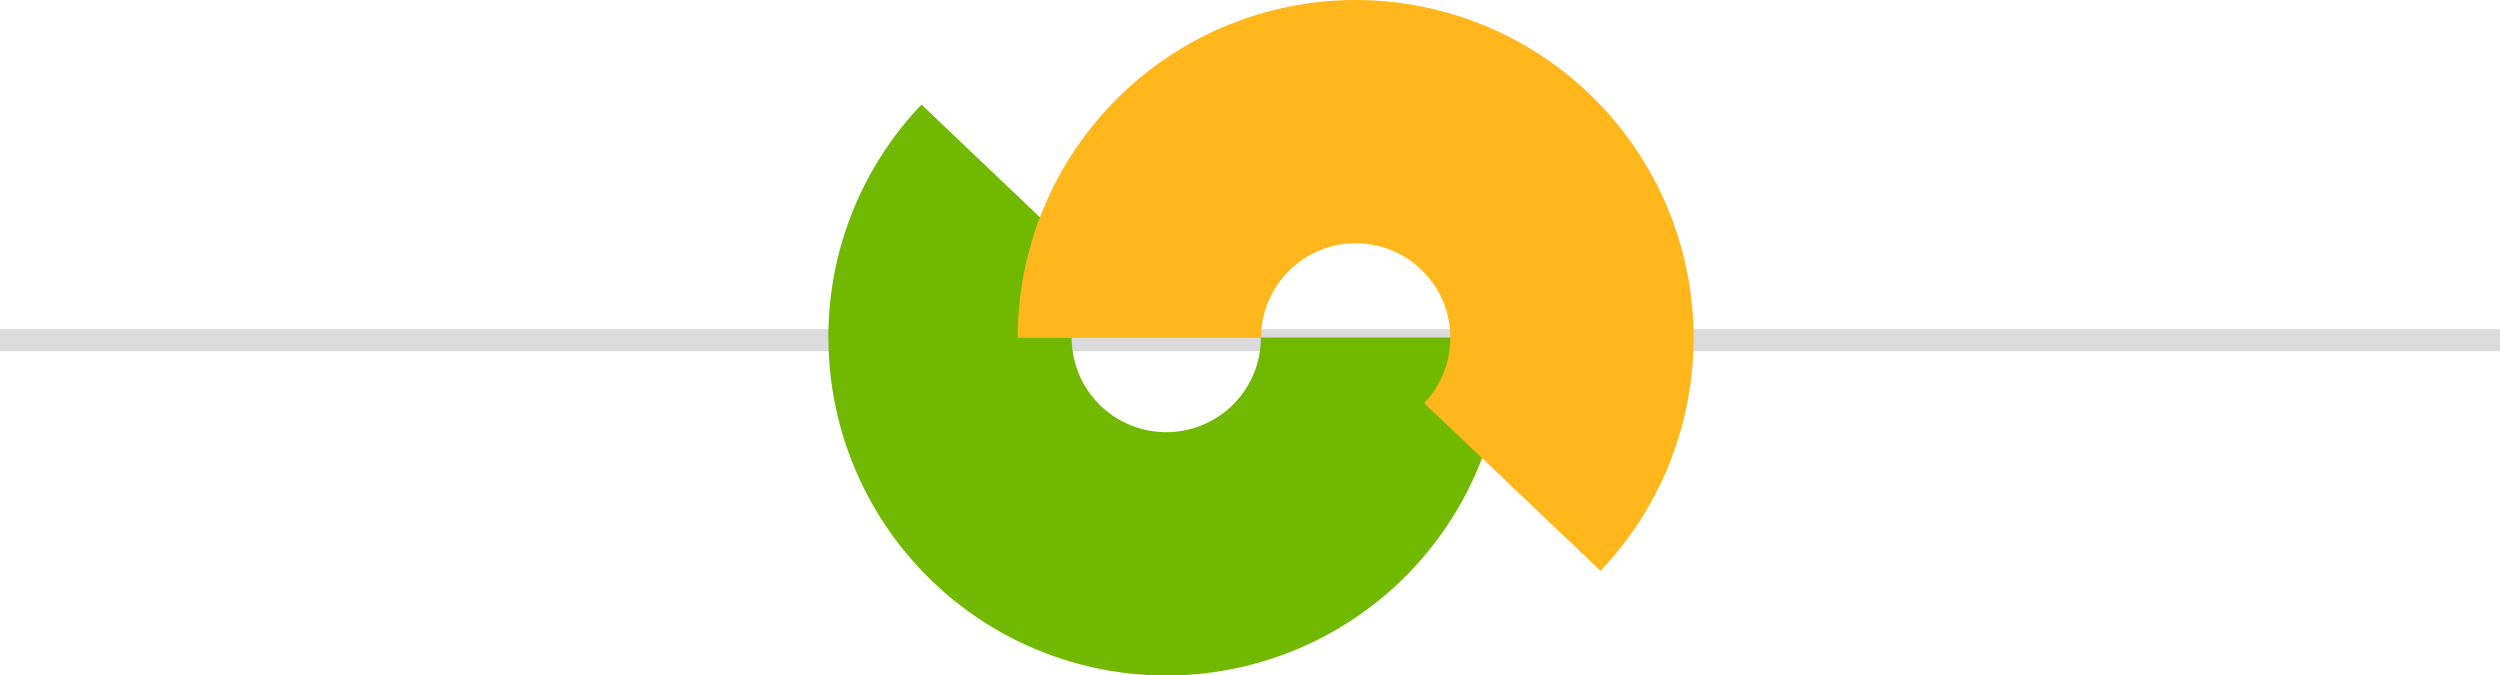 <svg xmlns="http://www.w3.org/2000/svg" width="114" height="30.802" viewBox="0 0 114 30.802">
  <g id="Group_1715" data-name="Group 1715" transform="translate(114) rotate(90)">
    <line id="Line_28" data-name="Line 28" y2="114" transform="translate(15.512)" fill="none" stroke="#dbdbdb" stroke-width="1"/>
    <g id="Group_1054" data-name="Group 1054" transform="translate(0 36.772)">
      <path id="Path_232" data-name="Path 232" d="M612.507,239.237a15.344,15.344,0,0,1-10.624-4.247l7.65-8.036a4.315,4.315,0,1,0,2.974-7.441v-11.1a15.41,15.41,0,0,1,0,30.82Z" transform="translate(-597.115 -199.782)" fill="#71b900"/>
      <path id="Path_233" data-name="Path 233" d="M594.883,198.676A15.41,15.41,0,1,1,605.506,172.1l-7.648,8.038a4.315,4.315,0,1,0-2.975,7.44Z" transform="translate(-579.475 -167.856)" fill="#ffb71c"/>
    </g>
  </g>
</svg>
